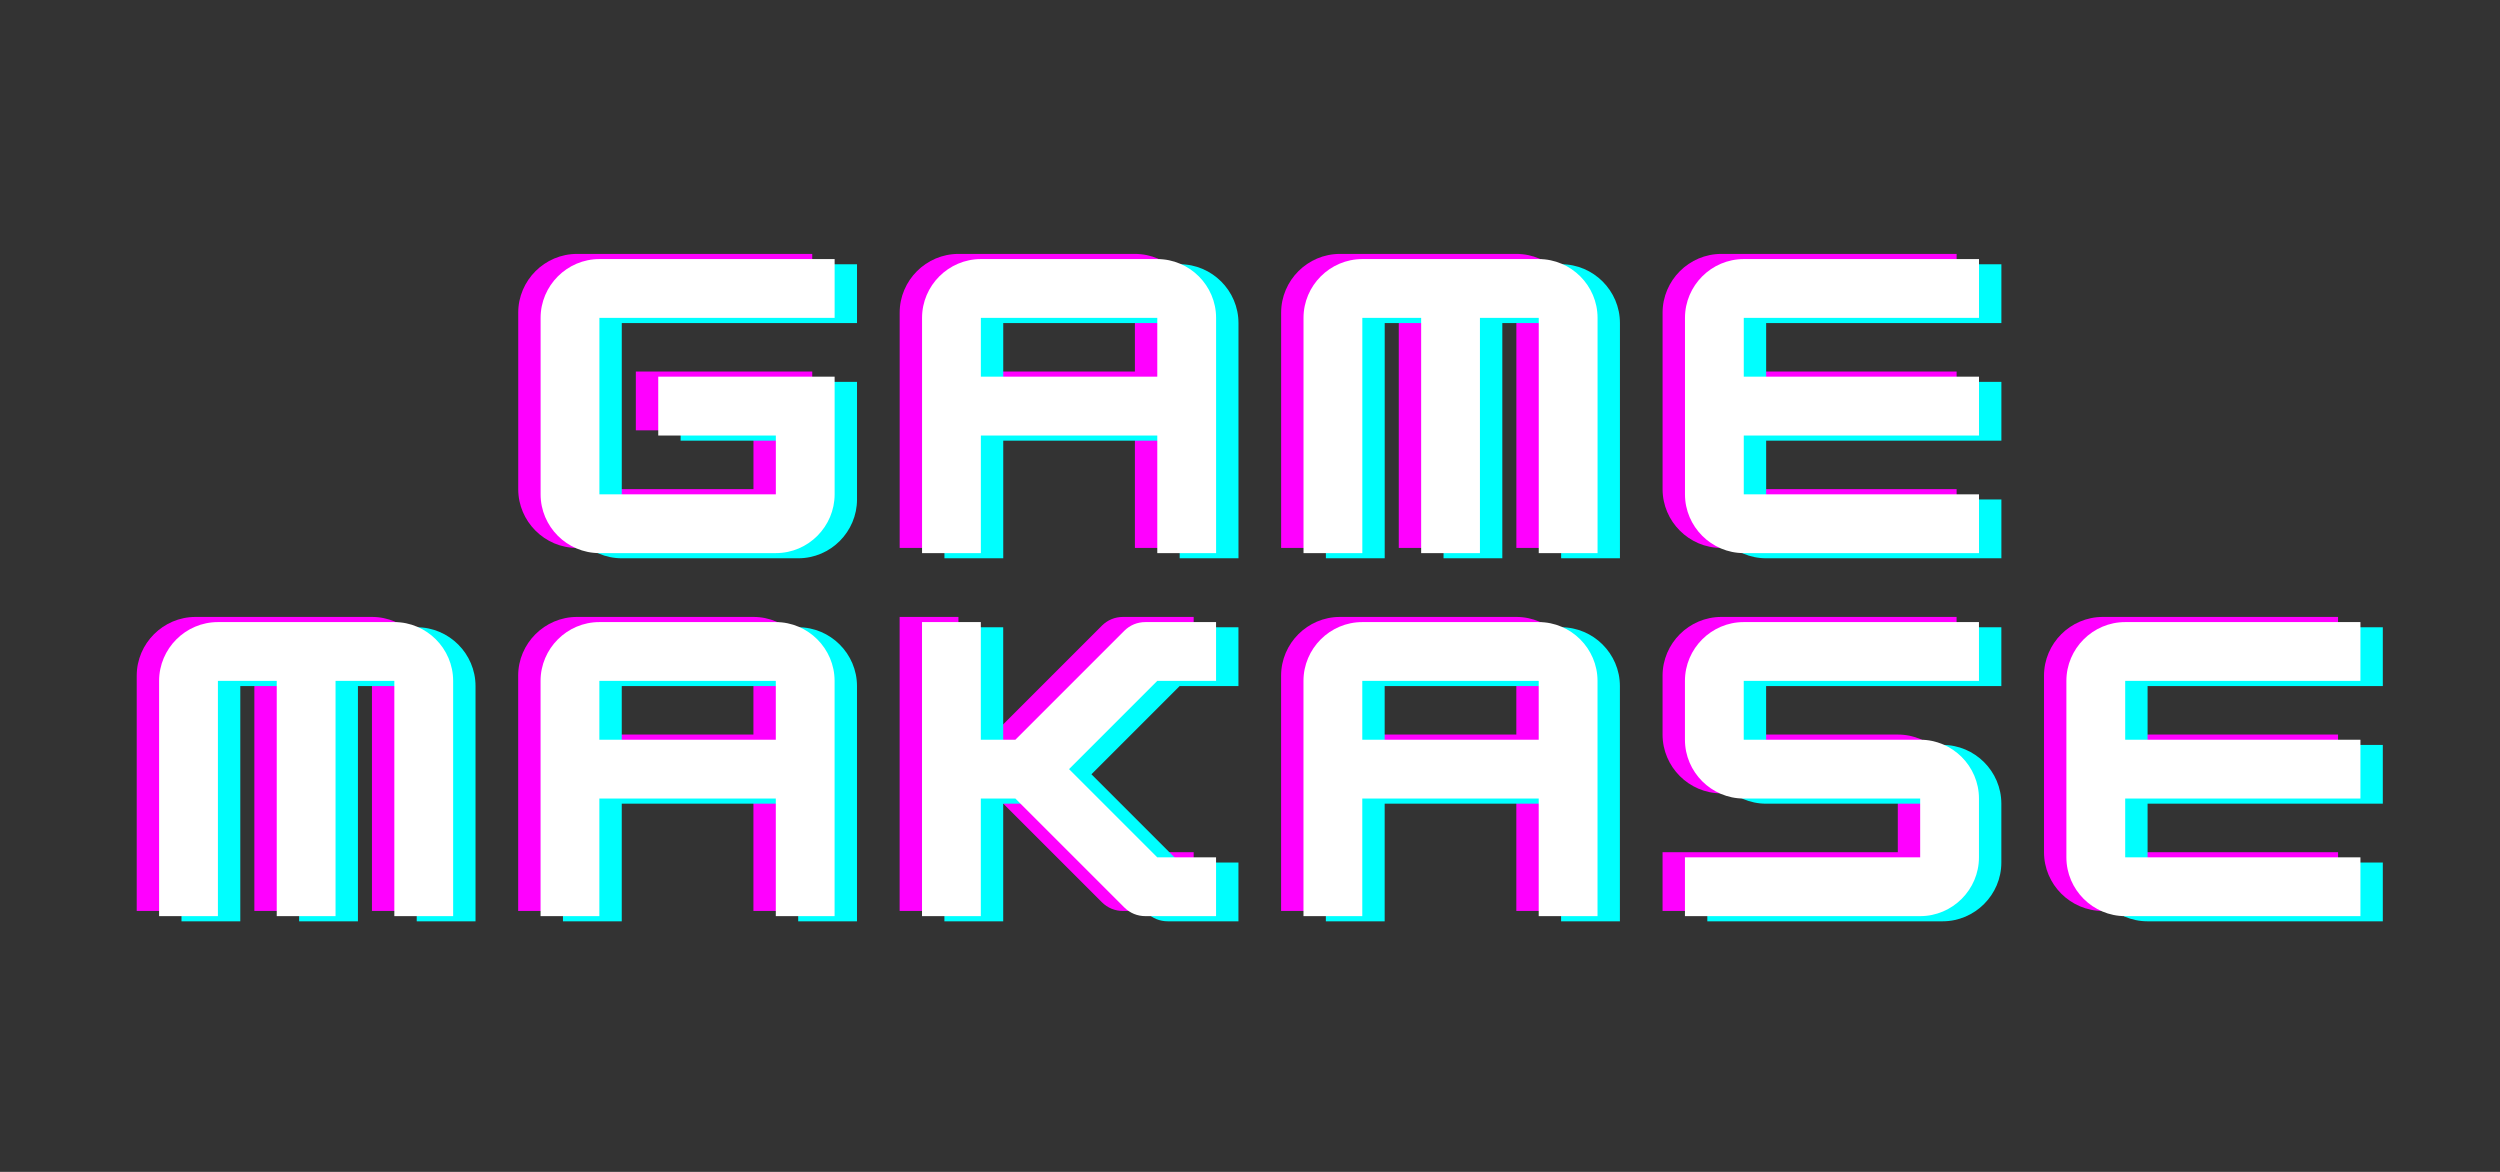 <svg width="128" height="60" viewBox="0 0 128 60" fill="none" xmlns="http://www.w3.org/2000/svg">
<rect x="0" y="0" width="128" height="60" fill="#333333" stroke="none"/>
<path d="M41.587 13H29.543C27.888 13 26.533 14.355 26.533 16.011V25.044C26.533 26.699 27.888 28.055 29.543 28.055H38.577C40.251 28.055 41.587 26.681 41.587 25.044V19.023H32.555V22.033H38.577V25.044H29.543V16.011H41.587V13Z" fill="#FF00FF"/>
<path d="M49.074 13C47.419 13 46.063 14.355 46.063 16.011V28.055H49.074V22.033H58.107V28.055H61.118V16.011C61.118 14.355 59.763 13 58.107 13H49.074ZM49.074 16.011H58.107V19.023H49.074V16.011Z" fill="#FF00FF"/>
<path d="M68.605 13C66.949 13 65.594 14.355 65.594 16.011V28.055H68.605V16.011H71.617V28.055H74.627V16.011H77.638V28.055H80.649V16.011C80.649 14.355 79.293 13 77.638 13H68.605Z" fill="#FF00FF"/>
<path d="M100.179 13H88.135C86.48 13 85.124 14.355 85.124 16.011V25.044C85.124 26.699 86.48 28.055 88.135 28.055H100.179V25.044H88.135V22.033H100.179V19.023H88.135V16.011H100.179V13Z" fill="#FF00FF"/>
<path d="M43.879 13.529H31.835C30.18 13.529 28.825 14.884 28.825 16.54V25.573C28.825 27.229 30.18 28.584 31.835 28.584H40.869C42.544 28.584 43.879 27.211 43.879 25.573V19.552H34.847V22.562H40.869V25.573H31.835V16.54H43.879V13.529Z" fill="#00FFFF"/>
<path d="M51.366 13.529C49.711 13.529 48.355 14.884 48.355 16.54V28.584H51.366V22.562H60.399V28.584H63.41V16.54C63.41 14.884 62.055 13.529 60.399 13.529H51.366ZM51.366 16.54H60.399V19.552H51.366V16.54Z" fill="#00FFFF"/>
<path d="M70.897 13.529C69.241 13.529 67.886 14.884 67.886 16.54V28.584H70.897V16.54H73.909V28.584H76.919V16.54H79.93V28.584H82.941V16.54C82.941 14.884 81.585 13.529 79.93 13.529H70.897Z" fill="#00FFFF"/>
<path d="M102.471 13.529H90.427C88.772 13.529 87.417 14.884 87.417 16.54V25.573C87.417 27.229 88.772 28.584 90.427 28.584H102.471V25.573H90.427V22.562H102.471V19.552H90.427V16.54H102.471V13.529Z" fill="#00FFFF"/>
<path d="M42.733 13.265H30.689C29.034 13.265 27.679 14.62 27.679 16.275V25.309C27.679 26.964 29.034 28.319 30.689 28.319H39.723C41.398 28.319 42.733 26.946 42.733 25.309V19.287H33.702V22.298H39.723V25.309H30.689V16.275H42.733V13.265Z" fill="white"/>
<path d="M50.22 13.265C48.565 13.265 47.209 14.62 47.209 16.275V28.319H50.22V22.298H59.253V28.319H62.264V16.275C62.264 14.62 60.909 13.265 59.253 13.265H50.22ZM50.22 16.275H59.253V19.287H50.22V16.275Z" fill="white"/>
<path d="M69.751 13.265C68.095 13.265 66.74 14.62 66.74 16.275V28.319H69.751V16.275H72.763V28.319H75.773V16.275H78.784V28.319H81.795V16.275C81.795 14.62 80.439 13.265 78.784 13.265H69.751Z" fill="white"/>
<path d="M101.325 13.265H89.281C87.626 13.265 86.271 14.62 86.271 16.275V25.309C86.271 26.964 87.626 28.319 89.281 28.319H101.325V25.309H89.281V22.298H101.325V19.287H89.281V16.275H101.325V13.265Z" fill="white"/>
<path d="M10.011 31.587C8.355 31.587 7 32.942 7 34.597V46.641H10.011V34.597H13.023V46.641H16.033V34.597H19.044V46.641H22.055V34.597C22.055 32.942 20.699 31.587 19.044 31.587H10.011Z" fill="#FF00FF"/>
<path d="M29.541 31.587C27.886 31.587 26.53 32.942 26.53 34.597V46.641H29.541V40.62H38.575V46.641H41.585V34.597C41.585 32.942 40.23 31.587 38.575 31.587H29.541ZM29.541 34.597H38.575V37.609H29.541V34.597Z" fill="#FF00FF"/>
<path d="M61.116 31.587H57.502C57.089 31.587 56.713 31.738 56.411 32.039L50.841 37.609H49.072V31.587H46.061V46.641H49.072V40.62H50.841L56.411 46.189C56.713 46.491 57.089 46.641 57.502 46.641H61.116V43.631H58.105L53.589 39.114L58.105 34.597H61.116V31.587Z" fill="#FF00FF"/>
<path d="M68.603 31.587C66.947 31.587 65.592 32.942 65.592 34.597V46.641H68.603V40.62H77.636V46.641H80.647V34.597C80.647 32.942 79.291 31.587 77.636 31.587H68.603ZM68.603 34.597H77.636V37.609H68.603V34.597Z" fill="#FF00FF"/>
<path d="M100.177 31.587H88.133C86.478 31.587 85.123 32.942 85.123 34.597V37.609C85.123 39.265 86.478 40.62 88.133 40.62H97.167V43.631H85.123V46.641H97.167C98.822 46.641 100.177 45.286 100.177 43.631V40.62C100.177 38.963 98.822 37.609 97.167 37.609H88.133V34.597H100.177V31.587Z" fill="#FF00FF"/>
<path d="M119.708 31.587H107.664C106.008 31.587 104.653 32.942 104.653 34.597V43.631C104.653 45.286 106.008 46.641 107.664 46.641H119.708V43.631H107.664V40.62H119.708V37.609H107.664V34.597H119.708V31.587Z" fill="#FF00FF"/>
<path d="M12.303 32.116C10.647 32.116 9.292 33.471 9.292 35.127V47.171H12.303V35.127H15.315V47.171H18.326V35.127H21.336V47.171H24.347V35.127C24.347 33.471 22.991 32.116 21.336 32.116H12.303Z" fill="#00FFFF"/>
<path d="M31.834 32.116C30.178 32.116 28.823 33.471 28.823 35.127V47.171H31.834V41.149H40.867V47.171H43.878V35.127C43.878 33.471 42.522 32.116 40.867 32.116H31.834ZM31.834 35.127H40.867V38.139H31.834V35.127Z" fill="#00FFFF"/>
<path d="M63.408 32.116H59.794C59.381 32.116 59.005 32.267 58.703 32.568L53.133 38.139H51.364V32.116H48.353V47.171H51.364V41.149H53.133L58.703 46.718C59.005 47.02 59.381 47.171 59.794 47.171H63.408V44.16H60.397L55.881 39.643L60.397 35.127H63.408V32.116Z" fill="#00FFFF"/>
<path d="M70.895 32.116C69.239 32.116 67.884 33.471 67.884 35.127V47.171H70.895V41.149H79.928V47.171H82.939V35.127C82.939 33.471 81.583 32.116 79.928 32.116H70.895ZM70.895 35.127H79.928V38.139H70.895V35.127Z" fill="#00FFFF"/>
<path d="M102.469 32.116H90.425C88.77 32.116 87.415 33.471 87.415 35.127V38.139C87.415 39.794 88.77 41.149 90.425 41.149H99.459V44.16H87.415V47.171H99.459C101.114 47.171 102.469 45.815 102.469 44.16V41.149C102.469 39.492 101.114 38.139 99.459 38.139H90.425V35.127H102.469V32.116Z" fill="#00FFFF"/>
<path d="M122 32.116H109.956C108.301 32.116 106.945 33.471 106.945 35.127V44.16C106.945 45.815 108.301 47.171 109.956 47.171H122V44.16H109.956V41.149H122V38.139H109.956V35.127H122V32.116Z" fill="#00FFFF"/>
<path d="M11.157 31.851C9.501 31.851 8.146 33.207 8.146 34.862V46.906H11.157V34.862H14.169V46.906H17.18V34.862H20.19V46.906H23.201V34.862C23.201 33.207 21.846 31.851 20.19 31.851H11.157Z" fill="white"/>
<path d="M30.687 31.851C29.032 31.851 27.677 33.207 27.677 34.862V46.906H30.687V40.885H39.721V46.906H42.731V34.862C42.731 33.207 41.376 31.851 39.721 31.851H30.687ZM30.687 34.862H39.721V37.874H30.687V34.862Z" fill="white"/>
<path d="M62.262 31.851H58.648C58.235 31.851 57.859 32.002 57.557 32.303L51.987 37.874H50.218V31.851H47.207V46.906H50.218V40.885H51.987L57.557 46.454C57.859 46.755 58.235 46.906 58.648 46.906H62.262V43.895H59.251L54.735 39.379L59.251 34.862H62.262V31.851Z" fill="white"/>
<path d="M69.749 31.851C68.093 31.851 66.738 33.207 66.738 34.862V46.906H69.749V40.885H78.782V46.906H81.793V34.862C81.793 33.207 80.437 31.851 78.782 31.851H69.749ZM69.749 34.862H78.782V37.874H69.749V34.862Z" fill="white"/>
<path d="M101.323 31.851H89.279C87.624 31.851 86.269 33.207 86.269 34.862V37.874C86.269 39.529 87.624 40.885 89.279 40.885H98.313V43.895H86.269V46.906H98.313C99.968 46.906 101.323 45.551 101.323 43.895V40.885C101.323 39.228 99.968 37.874 98.313 37.874H89.279V34.862H101.323V31.851Z" fill="white"/>
<path d="M120.854 31.851H108.81C107.154 31.851 105.799 33.207 105.799 34.862V43.895C105.799 45.551 107.154 46.906 108.81 46.906H120.854V43.895H108.81V40.885H120.854V37.874H108.81V34.862H120.854V31.851Z" fill="white"/>
</svg>
